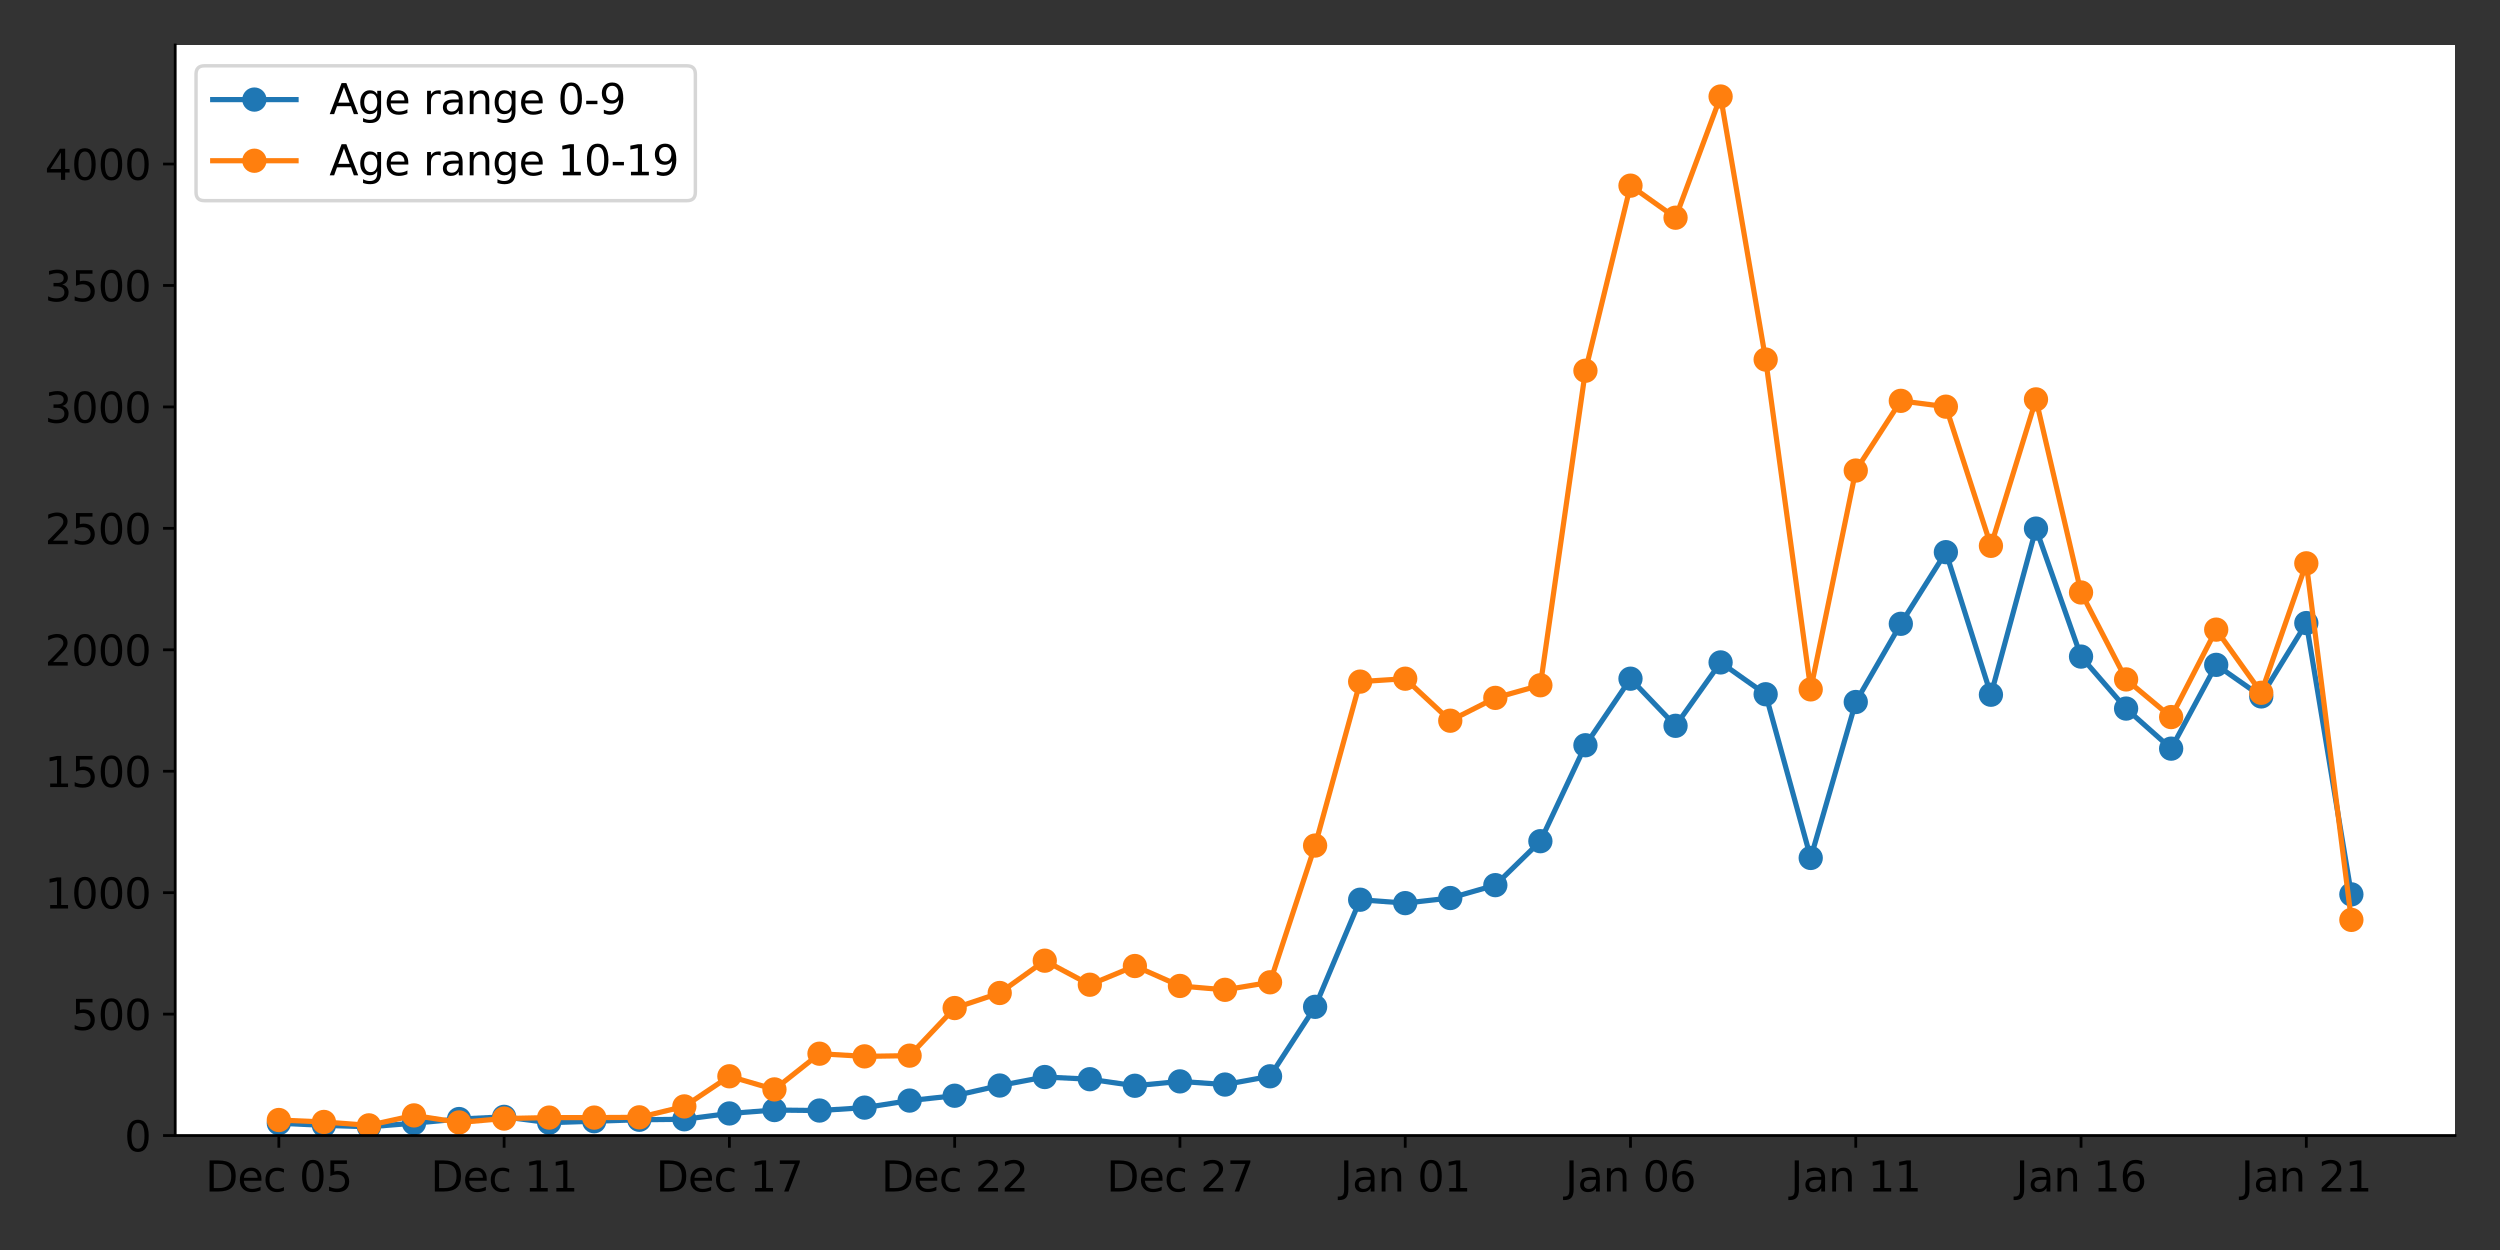<?xml version="1.0" encoding="utf-8" standalone="no"?>
<!DOCTYPE svg PUBLIC "-//W3C//DTD SVG 1.1//EN"
  "http://www.w3.org/Graphics/SVG/1.1/DTD/svg11.dtd">
<svg xmlns:xlink="http://www.w3.org/1999/xlink" width="720pt" height="360pt" viewBox="0 0 720 360" xmlns="http://www.w3.org/2000/svg" version="1.1">
 <rect x="0" y="0" width="720" height="360" fill="#333333" stroke="none"/>
 <defs>
  <style type="text/css">*{stroke-linejoin: round; stroke-linecap: butt}</style>
 </defs>
 <g id="figure_1">
  <g id="patch_1">
   <path d="M 0 360 
L 720 360 
L 720 0 
L 0 0 
L 0 360 
z
" style="fill: none"/>
  </g>
  <g id="axes_1">
   <g id="patch_2">
    <path d="M 50.46 327.04 
L 707.04 327.04 
L 707.04 12.96 
L 50.46 12.96 
z
" style="fill: #ffffff"/>
   </g>
   <g id="matplotlib.axis_1">
    <g id="xtick_1">
     <g id="line2d_1">
      <defs>
       <path id="m145c8e7ed9" d="M 0 0 
L 0 3.5 
" style="stroke: #000000; stroke-width: 0.8"/>
      </defs>
      <g>
       <use xlink:href="#m145c8e7ed9" x="80.305" y="327.04" style="stroke: #000000; stroke-width: 0.8"/>
      </g>
     </g>
     <g id="text_1">
      <!-- Dec 05 -->
      <g transform="translate(59.152 343.158)scale(0.12 -0.12)">
       <defs>
        <path id="DejaVuSans-44" d="M 1259 4147 
L 1259 519 
L 2022 519 
Q 2988 519 3436 956 
Q 3884 1394 3884 2338 
Q 3884 3275 3436 3711 
Q 2988 4147 2022 4147 
L 1259 4147 
z
M 628 4666 
L 1925 4666 
Q 3281 4666 3915 4102 
Q 4550 3538 4550 2338 
Q 4550 1131 3912 565 
Q 3275 0 1925 0 
L 628 0 
L 628 4666 
z
" transform="scale(0.016)"/>
        <path id="DejaVuSans-65" d="M 3597 1894 
L 3597 1613 
L 953 1613 
Q 991 1019 1311 708 
Q 1631 397 2203 397 
Q 2534 397 2845 478 
Q 3156 559 3463 722 
L 3463 178 
Q 3153 47 2828 -22 
Q 2503 -91 2169 -91 
Q 1331 -91 842 396 
Q 353 884 353 1716 
Q 353 2575 817 3079 
Q 1281 3584 2069 3584 
Q 2775 3584 3186 3129 
Q 3597 2675 3597 1894 
z
M 3022 2063 
Q 3016 2534 2758 2815 
Q 2500 3097 2075 3097 
Q 1594 3097 1305 2825 
Q 1016 2553 972 2059 
L 3022 2063 
z
" transform="scale(0.016)"/>
        <path id="DejaVuSans-63" d="M 3122 3366 
L 3122 2828 
Q 2878 2963 2633 3030 
Q 2388 3097 2138 3097 
Q 1578 3097 1268 2742 
Q 959 2388 959 1747 
Q 959 1106 1268 751 
Q 1578 397 2138 397 
Q 2388 397 2633 464 
Q 2878 531 3122 666 
L 3122 134 
Q 2881 22 2623 -34 
Q 2366 -91 2075 -91 
Q 1284 -91 818 406 
Q 353 903 353 1747 
Q 353 2603 823 3093 
Q 1294 3584 2113 3584 
Q 2378 3584 2631 3529 
Q 2884 3475 3122 3366 
z
" transform="scale(0.016)"/>
        <path id="DejaVuSans-20" transform="scale(0.016)"/>
        <path id="DejaVuSans-30" d="M 2034 4250 
Q 1547 4250 1301 3770 
Q 1056 3291 1056 2328 
Q 1056 1369 1301 889 
Q 1547 409 2034 409 
Q 2525 409 2770 889 
Q 3016 1369 3016 2328 
Q 3016 3291 2770 3770 
Q 2525 4250 2034 4250 
z
M 2034 4750 
Q 2819 4750 3233 4129 
Q 3647 3509 3647 2328 
Q 3647 1150 3233 529 
Q 2819 -91 2034 -91 
Q 1250 -91 836 529 
Q 422 1150 422 2328 
Q 422 3509 836 4129 
Q 1250 4750 2034 4750 
z
" transform="scale(0.016)"/>
        <path id="DejaVuSans-35" d="M 691 4666 
L 3169 4666 
L 3169 4134 
L 1269 4134 
L 1269 2991 
Q 1406 3038 1543 3061 
Q 1681 3084 1819 3084 
Q 2600 3084 3056 2656 
Q 3513 2228 3513 1497 
Q 3513 744 3044 326 
Q 2575 -91 1722 -91 
Q 1428 -91 1123 -41 
Q 819 9 494 109 
L 494 744 
Q 775 591 1075 516 
Q 1375 441 1709 441 
Q 2250 441 2565 725 
Q 2881 1009 2881 1497 
Q 2881 1984 2565 2268 
Q 2250 2553 1709 2553 
Q 1456 2553 1204 2497 
Q 953 2441 691 2322 
L 691 4666 
z
" transform="scale(0.016)"/>
       </defs>
       <use xlink:href="#DejaVuSans-44"/>
       <use xlink:href="#DejaVuSans-65" x="77.002"/>
       <use xlink:href="#DejaVuSans-63" x="138.525"/>
       <use xlink:href="#DejaVuSans-20" x="193.506"/>
       <use xlink:href="#DejaVuSans-30" x="225.293"/>
       <use xlink:href="#DejaVuSans-35" x="288.916"/>
      </g>
     </g>
    </g>
    <g id="xtick_2">
     <g id="line2d_2">
      <g>
       <use xlink:href="#m145c8e7ed9" x="145.184" y="327.04" style="stroke: #000000; stroke-width: 0.8"/>
      </g>
     </g>
     <g id="text_2">
      <!-- Dec 11 -->
      <g transform="translate(124.031 343.158)scale(0.12 -0.12)">
       <defs>
        <path id="DejaVuSans-31" d="M 794 531 
L 1825 531 
L 1825 4091 
L 703 3866 
L 703 4441 
L 1819 4666 
L 2450 4666 
L 2450 531 
L 3481 531 
L 3481 0 
L 794 0 
L 794 531 
z
" transform="scale(0.016)"/>
       </defs>
       <use xlink:href="#DejaVuSans-44"/>
       <use xlink:href="#DejaVuSans-65" x="77.002"/>
       <use xlink:href="#DejaVuSans-63" x="138.525"/>
       <use xlink:href="#DejaVuSans-20" x="193.506"/>
       <use xlink:href="#DejaVuSans-31" x="225.293"/>
       <use xlink:href="#DejaVuSans-31" x="288.916"/>
      </g>
     </g>
    </g>
    <g id="xtick_3">
     <g id="line2d_3">
      <g>
       <use xlink:href="#m145c8e7ed9" x="210.063" y="327.04" style="stroke: #000000; stroke-width: 0.8"/>
      </g>
     </g>
     <g id="text_3">
      <!-- Dec 17 -->
      <g transform="translate(188.911 343.158)scale(0.12 -0.12)">
       <defs>
        <path id="DejaVuSans-37" d="M 525 4666 
L 3525 4666 
L 3525 4397 
L 1831 0 
L 1172 0 
L 2766 4134 
L 525 4134 
L 525 4666 
z
" transform="scale(0.016)"/>
       </defs>
       <use xlink:href="#DejaVuSans-44"/>
       <use xlink:href="#DejaVuSans-65" x="77.002"/>
       <use xlink:href="#DejaVuSans-63" x="138.525"/>
       <use xlink:href="#DejaVuSans-20" x="193.506"/>
       <use xlink:href="#DejaVuSans-31" x="225.293"/>
       <use xlink:href="#DejaVuSans-37" x="288.916"/>
      </g>
     </g>
    </g>
    <g id="xtick_4">
     <g id="line2d_4">
      <g>
       <use xlink:href="#m145c8e7ed9" x="274.943" y="327.04" style="stroke: #000000; stroke-width: 0.8"/>
      </g>
     </g>
     <g id="text_4">
      <!-- Dec 22 -->
      <g transform="translate(253.79 343.158)scale(0.12 -0.12)">
       <defs>
        <path id="DejaVuSans-32" d="M 1228 531 
L 3431 531 
L 3431 0 
L 469 0 
L 469 531 
Q 828 903 1448 1529 
Q 2069 2156 2228 2338 
Q 2531 2678 2651 2914 
Q 2772 3150 2772 3378 
Q 2772 3750 2511 3984 
Q 2250 4219 1831 4219 
Q 1534 4219 1204 4116 
Q 875 4013 500 3803 
L 500 4441 
Q 881 4594 1212 4672 
Q 1544 4750 1819 4750 
Q 2544 4750 2975 4387 
Q 3406 4025 3406 3419 
Q 3406 3131 3298 2873 
Q 3191 2616 2906 2266 
Q 2828 2175 2409 1742 
Q 1991 1309 1228 531 
z
" transform="scale(0.016)"/>
       </defs>
       <use xlink:href="#DejaVuSans-44"/>
       <use xlink:href="#DejaVuSans-65" x="77.002"/>
       <use xlink:href="#DejaVuSans-63" x="138.525"/>
       <use xlink:href="#DejaVuSans-20" x="193.506"/>
       <use xlink:href="#DejaVuSans-32" x="225.293"/>
       <use xlink:href="#DejaVuSans-32" x="288.916"/>
      </g>
     </g>
    </g>
    <g id="xtick_5">
     <g id="line2d_5">
      <g>
       <use xlink:href="#m145c8e7ed9" x="339.822" y="327.04" style="stroke: #000000; stroke-width: 0.8"/>
      </g>
     </g>
     <g id="text_5">
      <!-- Dec 27 -->
      <g transform="translate(318.67 343.158)scale(0.12 -0.12)">
       <use xlink:href="#DejaVuSans-44"/>
       <use xlink:href="#DejaVuSans-65" x="77.002"/>
       <use xlink:href="#DejaVuSans-63" x="138.525"/>
       <use xlink:href="#DejaVuSans-20" x="193.506"/>
       <use xlink:href="#DejaVuSans-32" x="225.293"/>
       <use xlink:href="#DejaVuSans-37" x="288.916"/>
      </g>
     </g>
    </g>
    <g id="xtick_6">
     <g id="line2d_6">
      <g>
       <use xlink:href="#m145c8e7ed9" x="404.702" y="327.04" style="stroke: #000000; stroke-width: 0.8"/>
      </g>
     </g>
     <g id="text_6">
      <!-- Jan 01 -->
      <g transform="translate(385.911 343.158)scale(0.12 -0.12)">
       <defs>
        <path id="DejaVuSans-4a" d="M 628 4666 
L 1259 4666 
L 1259 325 
Q 1259 -519 939 -900 
Q 619 -1281 -91 -1281 
L -331 -1281 
L -331 -750 
L -134 -750 
Q 284 -750 456 -515 
Q 628 -281 628 325 
L 628 4666 
z
" transform="scale(0.016)"/>
        <path id="DejaVuSans-61" d="M 2194 1759 
Q 1497 1759 1228 1600 
Q 959 1441 959 1056 
Q 959 750 1161 570 
Q 1363 391 1709 391 
Q 2188 391 2477 730 
Q 2766 1069 2766 1631 
L 2766 1759 
L 2194 1759 
z
M 3341 1997 
L 3341 0 
L 2766 0 
L 2766 531 
Q 2569 213 2275 61 
Q 1981 -91 1556 -91 
Q 1019 -91 701 211 
Q 384 513 384 1019 
Q 384 1609 779 1909 
Q 1175 2209 1959 2209 
L 2766 2209 
L 2766 2266 
Q 2766 2663 2505 2880 
Q 2244 3097 1772 3097 
Q 1472 3097 1187 3025 
Q 903 2953 641 2809 
L 641 3341 
Q 956 3463 1253 3523 
Q 1550 3584 1831 3584 
Q 2591 3584 2966 3190 
Q 3341 2797 3341 1997 
z
" transform="scale(0.016)"/>
        <path id="DejaVuSans-6e" d="M 3513 2113 
L 3513 0 
L 2938 0 
L 2938 2094 
Q 2938 2591 2744 2837 
Q 2550 3084 2163 3084 
Q 1697 3084 1428 2787 
Q 1159 2491 1159 1978 
L 1159 0 
L 581 0 
L 581 3500 
L 1159 3500 
L 1159 2956 
Q 1366 3272 1645 3428 
Q 1925 3584 2291 3584 
Q 2894 3584 3203 3211 
Q 3513 2838 3513 2113 
z
" transform="scale(0.016)"/>
       </defs>
       <use xlink:href="#DejaVuSans-4a"/>
       <use xlink:href="#DejaVuSans-61" x="29.492"/>
       <use xlink:href="#DejaVuSans-6e" x="90.771"/>
       <use xlink:href="#DejaVuSans-20" x="154.15"/>
       <use xlink:href="#DejaVuSans-30" x="185.938"/>
       <use xlink:href="#DejaVuSans-31" x="249.561"/>
      </g>
     </g>
    </g>
    <g id="xtick_7">
     <g id="line2d_7">
      <g>
       <use xlink:href="#m145c8e7ed9" x="469.581" y="327.04" style="stroke: #000000; stroke-width: 0.8"/>
      </g>
     </g>
     <g id="text_7">
      <!-- Jan 06 -->
      <g transform="translate(450.79 343.158)scale(0.12 -0.12)">
       <defs>
        <path id="DejaVuSans-36" d="M 2113 2584 
Q 1688 2584 1439 2293 
Q 1191 2003 1191 1497 
Q 1191 994 1439 701 
Q 1688 409 2113 409 
Q 2538 409 2786 701 
Q 3034 994 3034 1497 
Q 3034 2003 2786 2293 
Q 2538 2584 2113 2584 
z
M 3366 4563 
L 3366 3988 
Q 3128 4100 2886 4159 
Q 2644 4219 2406 4219 
Q 1781 4219 1451 3797 
Q 1122 3375 1075 2522 
Q 1259 2794 1537 2939 
Q 1816 3084 2150 3084 
Q 2853 3084 3261 2657 
Q 3669 2231 3669 1497 
Q 3669 778 3244 343 
Q 2819 -91 2113 -91 
Q 1303 -91 875 529 
Q 447 1150 447 2328 
Q 447 3434 972 4092 
Q 1497 4750 2381 4750 
Q 2619 4750 2861 4703 
Q 3103 4656 3366 4563 
z
" transform="scale(0.016)"/>
       </defs>
       <use xlink:href="#DejaVuSans-4a"/>
       <use xlink:href="#DejaVuSans-61" x="29.492"/>
       <use xlink:href="#DejaVuSans-6e" x="90.771"/>
       <use xlink:href="#DejaVuSans-20" x="154.15"/>
       <use xlink:href="#DejaVuSans-30" x="185.938"/>
       <use xlink:href="#DejaVuSans-36" x="249.561"/>
      </g>
     </g>
    </g>
    <g id="xtick_8">
     <g id="line2d_8">
      <g>
       <use xlink:href="#m145c8e7ed9" x="534.461" y="327.04" style="stroke: #000000; stroke-width: 0.8"/>
      </g>
     </g>
     <g id="text_8">
      <!-- Jan 11 -->
      <g transform="translate(515.669 343.158)scale(0.12 -0.12)">
       <use xlink:href="#DejaVuSans-4a"/>
       <use xlink:href="#DejaVuSans-61" x="29.492"/>
       <use xlink:href="#DejaVuSans-6e" x="90.771"/>
       <use xlink:href="#DejaVuSans-20" x="154.15"/>
       <use xlink:href="#DejaVuSans-31" x="185.938"/>
       <use xlink:href="#DejaVuSans-31" x="249.561"/>
      </g>
     </g>
    </g>
    <g id="xtick_9">
     <g id="line2d_9">
      <g>
       <use xlink:href="#m145c8e7ed9" x="599.34" y="327.04" style="stroke: #000000; stroke-width: 0.8"/>
      </g>
     </g>
     <g id="text_9">
      <!-- Jan 16 -->
      <g transform="translate(580.549 343.158)scale(0.12 -0.12)">
       <use xlink:href="#DejaVuSans-4a"/>
       <use xlink:href="#DejaVuSans-61" x="29.492"/>
       <use xlink:href="#DejaVuSans-6e" x="90.771"/>
       <use xlink:href="#DejaVuSans-20" x="154.15"/>
       <use xlink:href="#DejaVuSans-31" x="185.938"/>
       <use xlink:href="#DejaVuSans-36" x="249.561"/>
      </g>
     </g>
    </g>
    <g id="xtick_10">
     <g id="line2d_10">
      <g>
       <use xlink:href="#m145c8e7ed9" x="664.22" y="327.04" style="stroke: #000000; stroke-width: 0.8"/>
      </g>
     </g>
     <g id="text_10">
      <!-- Jan 21 -->
      <g transform="translate(645.428 343.158)scale(0.12 -0.12)">
       <use xlink:href="#DejaVuSans-4a"/>
       <use xlink:href="#DejaVuSans-61" x="29.492"/>
       <use xlink:href="#DejaVuSans-6e" x="90.771"/>
       <use xlink:href="#DejaVuSans-20" x="154.15"/>
       <use xlink:href="#DejaVuSans-32" x="185.938"/>
       <use xlink:href="#DejaVuSans-31" x="249.561"/>
      </g>
     </g>
    </g>
   </g>
   <g id="matplotlib.axis_2">
    <g id="ytick_1">
     <g id="line2d_11">
      <defs>
       <path id="m4dd2ad4916" d="M 0 0 
L -3.5 0 
" style="stroke: #000000; stroke-width: 0.8"/>
      </defs>
      <g>
       <use xlink:href="#m4dd2ad4916" x="50.46" y="327.04" style="stroke: #000000; stroke-width: 0.8"/>
      </g>
     </g>
     <g id="text_11">
      <!-- 0 -->
      <g transform="translate(35.825 331.599)scale(0.12 -0.12)">
       <use xlink:href="#DejaVuSans-30"/>
      </g>
     </g>
    </g>
    <g id="ytick_2">
     <g id="line2d_12">
      <g>
       <use xlink:href="#m4dd2ad4916" x="50.46" y="292.065" style="stroke: #000000; stroke-width: 0.8"/>
      </g>
     </g>
     <g id="text_12">
      <!-- 500 -->
      <g transform="translate(20.555 296.624)scale(0.12 -0.12)">
       <use xlink:href="#DejaVuSans-35"/>
       <use xlink:href="#DejaVuSans-30" x="63.623"/>
       <use xlink:href="#DejaVuSans-30" x="127.246"/>
      </g>
     </g>
    </g>
    <g id="ytick_3">
     <g id="line2d_13">
      <g>
       <use xlink:href="#m4dd2ad4916" x="50.46" y="257.091" style="stroke: #000000; stroke-width: 0.8"/>
      </g>
     </g>
     <g id="text_13">
      <!-- 1000 -->
      <g transform="translate(12.92 261.65)scale(0.12 -0.12)">
       <use xlink:href="#DejaVuSans-31"/>
       <use xlink:href="#DejaVuSans-30" x="63.623"/>
       <use xlink:href="#DejaVuSans-30" x="127.246"/>
       <use xlink:href="#DejaVuSans-30" x="190.869"/>
      </g>
     </g>
    </g>
    <g id="ytick_4">
     <g id="line2d_14">
      <g>
       <use xlink:href="#m4dd2ad4916" x="50.46" y="222.116" style="stroke: #000000; stroke-width: 0.8"/>
      </g>
     </g>
     <g id="text_14">
      <!-- 1500 -->
      <g transform="translate(12.92 226.675)scale(0.12 -0.12)">
       <use xlink:href="#DejaVuSans-31"/>
       <use xlink:href="#DejaVuSans-35" x="63.623"/>
       <use xlink:href="#DejaVuSans-30" x="127.246"/>
       <use xlink:href="#DejaVuSans-30" x="190.869"/>
      </g>
     </g>
    </g>
    <g id="ytick_5">
     <g id="line2d_15">
      <g>
       <use xlink:href="#m4dd2ad4916" x="50.46" y="187.141" style="stroke: #000000; stroke-width: 0.8"/>
      </g>
     </g>
     <g id="text_15">
      <!-- 2000 -->
      <g transform="translate(12.92 191.7)scale(0.12 -0.12)">
       <use xlink:href="#DejaVuSans-32"/>
       <use xlink:href="#DejaVuSans-30" x="63.623"/>
       <use xlink:href="#DejaVuSans-30" x="127.246"/>
       <use xlink:href="#DejaVuSans-30" x="190.869"/>
      </g>
     </g>
    </g>
    <g id="ytick_6">
     <g id="line2d_16">
      <g>
       <use xlink:href="#m4dd2ad4916" x="50.46" y="152.166" style="stroke: #000000; stroke-width: 0.8"/>
      </g>
     </g>
     <g id="text_16">
      <!-- 2500 -->
      <g transform="translate(12.92 156.725)scale(0.12 -0.12)">
       <use xlink:href="#DejaVuSans-32"/>
       <use xlink:href="#DejaVuSans-35" x="63.623"/>
       <use xlink:href="#DejaVuSans-30" x="127.246"/>
       <use xlink:href="#DejaVuSans-30" x="190.869"/>
      </g>
     </g>
    </g>
    <g id="ytick_7">
     <g id="line2d_17">
      <g>
       <use xlink:href="#m4dd2ad4916" x="50.46" y="117.192" style="stroke: #000000; stroke-width: 0.8"/>
      </g>
     </g>
     <g id="text_17">
      <!-- 3000 -->
      <g transform="translate(12.92 121.751)scale(0.12 -0.12)">
       <defs>
        <path id="DejaVuSans-33" d="M 2597 2516 
Q 3050 2419 3304 2112 
Q 3559 1806 3559 1356 
Q 3559 666 3084 287 
Q 2609 -91 1734 -91 
Q 1441 -91 1130 -33 
Q 819 25 488 141 
L 488 750 
Q 750 597 1062 519 
Q 1375 441 1716 441 
Q 2309 441 2620 675 
Q 2931 909 2931 1356 
Q 2931 1769 2642 2001 
Q 2353 2234 1838 2234 
L 1294 2234 
L 1294 2753 
L 1863 2753 
Q 2328 2753 2575 2939 
Q 2822 3125 2822 3475 
Q 2822 3834 2567 4026 
Q 2313 4219 1838 4219 
Q 1578 4219 1281 4162 
Q 984 4106 628 3988 
L 628 4550 
Q 988 4650 1302 4700 
Q 1616 4750 1894 4750 
Q 2613 4750 3031 4423 
Q 3450 4097 3450 3541 
Q 3450 3153 3228 2886 
Q 3006 2619 2597 2516 
z
" transform="scale(0.016)"/>
       </defs>
       <use xlink:href="#DejaVuSans-33"/>
       <use xlink:href="#DejaVuSans-30" x="63.623"/>
       <use xlink:href="#DejaVuSans-30" x="127.246"/>
       <use xlink:href="#DejaVuSans-30" x="190.869"/>
      </g>
     </g>
    </g>
    <g id="ytick_8">
     <g id="line2d_18">
      <g>
       <use xlink:href="#m4dd2ad4916" x="50.46" y="82.217" style="stroke: #000000; stroke-width: 0.8"/>
      </g>
     </g>
     <g id="text_18">
      <!-- 3500 -->
      <g transform="translate(12.92 86.776)scale(0.12 -0.12)">
       <use xlink:href="#DejaVuSans-33"/>
       <use xlink:href="#DejaVuSans-35" x="63.623"/>
       <use xlink:href="#DejaVuSans-30" x="127.246"/>
       <use xlink:href="#DejaVuSans-30" x="190.869"/>
      </g>
     </g>
    </g>
    <g id="ytick_9">
     <g id="line2d_19">
      <g>
       <use xlink:href="#m4dd2ad4916" x="50.46" y="47.242" style="stroke: #000000; stroke-width: 0.8"/>
      </g>
     </g>
     <g id="text_19">
      <!-- 4000 -->
      <g transform="translate(12.92 51.801)scale(0.12 -0.12)">
       <defs>
        <path id="DejaVuSans-34" d="M 2419 4116 
L 825 1625 
L 2419 1625 
L 2419 4116 
z
M 2253 4666 
L 3047 4666 
L 3047 1625 
L 3713 1625 
L 3713 1100 
L 3047 1100 
L 3047 0 
L 2419 0 
L 2419 1100 
L 313 1100 
L 313 1709 
L 2253 4666 
z
" transform="scale(0.016)"/>
       </defs>
       <use xlink:href="#DejaVuSans-34"/>
       <use xlink:href="#DejaVuSans-30" x="63.623"/>
       <use xlink:href="#DejaVuSans-30" x="127.246"/>
       <use xlink:href="#DejaVuSans-30" x="190.869"/>
      </g>
     </g>
    </g>
   </g>
   <g id="line2d_20">
    <path d="M 80.305 323.473 
L 93.28 324.102 
L 106.256 324.522 
L 119.232 323.473 
L 132.208 322.283 
L 145.184 321.654 
L 158.16 323.333 
L 171.136 322.913 
L 184.112 322.493 
L 197.088 322.353 
L 210.063 320.675 
L 223.039 319.695 
L 236.015 319.835 
L 248.991 318.996 
L 261.967 316.967 
L 274.943 315.568 
L 287.919 312.63 
L 300.895 310.182 
L 313.871 310.812 
L 326.846 312.7 
L 339.822 311.441 
L 352.798 312.351 
L 365.774 309.972 
L 378.75 289.967 
L 391.726 259.119 
L 404.702 260.098 
L 417.678 258.629 
L 430.654 254.922 
L 443.629 242.261 
L 456.605 214.631 
L 469.581 195.465 
L 482.557 209.035 
L 495.533 190.778 
L 508.509 199.942 
L 521.485 247.088 
L 534.461 202.18 
L 547.437 179.657 
L 560.412 159.021 
L 573.388 200.082 
L 586.364 152.236 
L 599.34 189.1 
L 612.316 204.069 
L 625.292 215.611 
L 638.268 191.478 
L 651.244 200.571 
L 664.22 179.447 
L 677.195 257.58 
" clip-path="url(#p69727d29b6)" style="fill: none; stroke: #1f77b4; stroke-width: 1.5; stroke-linecap: square"/>
    <defs>
     <path id="m0d24cce14e" d="M 0 3 
C 0.796 3 1.559 2.684 2.121 2.121 
C 2.684 1.559 3 0.796 3 0 
C 3 -0.796 2.684 -1.559 2.121 -2.121 
C 1.559 -2.684 0.796 -3 0 -3 
C -0.796 -3 -1.559 -2.684 -2.121 -2.121 
C -2.684 -1.559 -3 -0.796 -3 0 
C -3 0.796 -2.684 1.559 -2.121 2.121 
C -1.559 2.684 -0.796 3 0 3 
z
" style="stroke: #1f77b4"/>
    </defs>
    <g clip-path="url(#p69727d29b6)">
     <use xlink:href="#m0d24cce14e" x="80.305" y="323.473" style="fill: #1f77b4; stroke: #1f77b4"/>
     <use xlink:href="#m0d24cce14e" x="93.28" y="324.102" style="fill: #1f77b4; stroke: #1f77b4"/>
     <use xlink:href="#m0d24cce14e" x="106.256" y="324.522" style="fill: #1f77b4; stroke: #1f77b4"/>
     <use xlink:href="#m0d24cce14e" x="119.232" y="323.473" style="fill: #1f77b4; stroke: #1f77b4"/>
     <use xlink:href="#m0d24cce14e" x="132.208" y="322.283" style="fill: #1f77b4; stroke: #1f77b4"/>
     <use xlink:href="#m0d24cce14e" x="145.184" y="321.654" style="fill: #1f77b4; stroke: #1f77b4"/>
     <use xlink:href="#m0d24cce14e" x="158.16" y="323.333" style="fill: #1f77b4; stroke: #1f77b4"/>
     <use xlink:href="#m0d24cce14e" x="171.136" y="322.913" style="fill: #1f77b4; stroke: #1f77b4"/>
     <use xlink:href="#m0d24cce14e" x="184.112" y="322.493" style="fill: #1f77b4; stroke: #1f77b4"/>
     <use xlink:href="#m0d24cce14e" x="197.088" y="322.353" style="fill: #1f77b4; stroke: #1f77b4"/>
     <use xlink:href="#m0d24cce14e" x="210.063" y="320.675" style="fill: #1f77b4; stroke: #1f77b4"/>
     <use xlink:href="#m0d24cce14e" x="223.039" y="319.695" style="fill: #1f77b4; stroke: #1f77b4"/>
     <use xlink:href="#m0d24cce14e" x="236.015" y="319.835" style="fill: #1f77b4; stroke: #1f77b4"/>
     <use xlink:href="#m0d24cce14e" x="248.991" y="318.996" style="fill: #1f77b4; stroke: #1f77b4"/>
     <use xlink:href="#m0d24cce14e" x="261.967" y="316.967" style="fill: #1f77b4; stroke: #1f77b4"/>
     <use xlink:href="#m0d24cce14e" x="274.943" y="315.568" style="fill: #1f77b4; stroke: #1f77b4"/>
     <use xlink:href="#m0d24cce14e" x="287.919" y="312.63" style="fill: #1f77b4; stroke: #1f77b4"/>
     <use xlink:href="#m0d24cce14e" x="300.895" y="310.182" style="fill: #1f77b4; stroke: #1f77b4"/>
     <use xlink:href="#m0d24cce14e" x="313.871" y="310.812" style="fill: #1f77b4; stroke: #1f77b4"/>
     <use xlink:href="#m0d24cce14e" x="326.846" y="312.7" style="fill: #1f77b4; stroke: #1f77b4"/>
     <use xlink:href="#m0d24cce14e" x="339.822" y="311.441" style="fill: #1f77b4; stroke: #1f77b4"/>
     <use xlink:href="#m0d24cce14e" x="352.798" y="312.351" style="fill: #1f77b4; stroke: #1f77b4"/>
     <use xlink:href="#m0d24cce14e" x="365.774" y="309.972" style="fill: #1f77b4; stroke: #1f77b4"/>
     <use xlink:href="#m0d24cce14e" x="378.75" y="289.967" style="fill: #1f77b4; stroke: #1f77b4"/>
     <use xlink:href="#m0d24cce14e" x="391.726" y="259.119" style="fill: #1f77b4; stroke: #1f77b4"/>
     <use xlink:href="#m0d24cce14e" x="404.702" y="260.098" style="fill: #1f77b4; stroke: #1f77b4"/>
     <use xlink:href="#m0d24cce14e" x="417.678" y="258.629" style="fill: #1f77b4; stroke: #1f77b4"/>
     <use xlink:href="#m0d24cce14e" x="430.654" y="254.922" style="fill: #1f77b4; stroke: #1f77b4"/>
     <use xlink:href="#m0d24cce14e" x="443.629" y="242.261" style="fill: #1f77b4; stroke: #1f77b4"/>
     <use xlink:href="#m0d24cce14e" x="456.605" y="214.631" style="fill: #1f77b4; stroke: #1f77b4"/>
     <use xlink:href="#m0d24cce14e" x="469.581" y="195.465" style="fill: #1f77b4; stroke: #1f77b4"/>
     <use xlink:href="#m0d24cce14e" x="482.557" y="209.035" style="fill: #1f77b4; stroke: #1f77b4"/>
     <use xlink:href="#m0d24cce14e" x="495.533" y="190.778" style="fill: #1f77b4; stroke: #1f77b4"/>
     <use xlink:href="#m0d24cce14e" x="508.509" y="199.942" style="fill: #1f77b4; stroke: #1f77b4"/>
     <use xlink:href="#m0d24cce14e" x="521.485" y="247.088" style="fill: #1f77b4; stroke: #1f77b4"/>
     <use xlink:href="#m0d24cce14e" x="534.461" y="202.18" style="fill: #1f77b4; stroke: #1f77b4"/>
     <use xlink:href="#m0d24cce14e" x="547.437" y="179.657" style="fill: #1f77b4; stroke: #1f77b4"/>
     <use xlink:href="#m0d24cce14e" x="560.412" y="159.021" style="fill: #1f77b4; stroke: #1f77b4"/>
     <use xlink:href="#m0d24cce14e" x="573.388" y="200.082" style="fill: #1f77b4; stroke: #1f77b4"/>
     <use xlink:href="#m0d24cce14e" x="586.364" y="152.236" style="fill: #1f77b4; stroke: #1f77b4"/>
     <use xlink:href="#m0d24cce14e" x="599.34" y="189.1" style="fill: #1f77b4; stroke: #1f77b4"/>
     <use xlink:href="#m0d24cce14e" x="612.316" y="204.069" style="fill: #1f77b4; stroke: #1f77b4"/>
     <use xlink:href="#m0d24cce14e" x="625.292" y="215.611" style="fill: #1f77b4; stroke: #1f77b4"/>
     <use xlink:href="#m0d24cce14e" x="638.268" y="191.478" style="fill: #1f77b4; stroke: #1f77b4"/>
     <use xlink:href="#m0d24cce14e" x="651.244" y="200.571" style="fill: #1f77b4; stroke: #1f77b4"/>
     <use xlink:href="#m0d24cce14e" x="664.22" y="179.447" style="fill: #1f77b4; stroke: #1f77b4"/>
     <use xlink:href="#m0d24cce14e" x="677.195" y="257.58" style="fill: #1f77b4; stroke: #1f77b4"/>
    </g>
   </g>
   <g id="line2d_21">
    <path d="M 80.305 322.563 
L 93.28 323.123 
L 106.256 324.102 
L 119.232 321.234 
L 132.208 323.263 
L 145.184 322.144 
L 158.16 321.864 
L 171.136 321.864 
L 184.112 321.794 
L 197.088 318.646 
L 210.063 309.972 
L 223.039 313.75 
L 236.015 303.467 
L 248.991 304.236 
L 261.967 304.027 
L 274.943 290.317 
L 287.919 285.98 
L 300.895 276.676 
L 313.871 283.601 
L 326.846 278.215 
L 339.822 283.951 
L 352.798 285.07 
L 365.774 282.902 
L 378.75 243.52 
L 391.726 196.304 
L 404.702 195.465 
L 417.678 207.566 
L 430.654 200.991 
L 443.629 197.354 
L 456.605 106.769 
L 469.581 53.468 
L 482.557 62.701 
L 495.533 27.796 
L 508.509 103.552 
L 521.485 198.543 
L 534.461 135.518 
L 547.437 115.443 
L 560.412 117.122 
L 573.388 157.203 
L 586.364 115.023 
L 599.34 170.633 
L 612.316 195.675 
L 625.292 206.517 
L 638.268 181.335 
L 651.244 199.522 
L 664.22 162.239 
L 677.195 264.925 
" clip-path="url(#p69727d29b6)" style="fill: none; stroke: #ff7f0e; stroke-width: 1.5; stroke-linecap: square"/>
    <defs>
     <path id="mf82432c5a9" d="M 0 3 
C 0.796 3 1.559 2.684 2.121 2.121 
C 2.684 1.559 3 0.796 3 0 
C 3 -0.796 2.684 -1.559 2.121 -2.121 
C 1.559 -2.684 0.796 -3 0 -3 
C -0.796 -3 -1.559 -2.684 -2.121 -2.121 
C -2.684 -1.559 -3 -0.796 -3 0 
C -3 0.796 -2.684 1.559 -2.121 2.121 
C -1.559 2.684 -0.796 3 0 3 
z
" style="stroke: #ff7f0e"/>
    </defs>
    <g clip-path="url(#p69727d29b6)">
     <use xlink:href="#mf82432c5a9" x="80.305" y="322.563" style="fill: #ff7f0e; stroke: #ff7f0e"/>
     <use xlink:href="#mf82432c5a9" x="93.28" y="323.123" style="fill: #ff7f0e; stroke: #ff7f0e"/>
     <use xlink:href="#mf82432c5a9" x="106.256" y="324.102" style="fill: #ff7f0e; stroke: #ff7f0e"/>
     <use xlink:href="#mf82432c5a9" x="119.232" y="321.234" style="fill: #ff7f0e; stroke: #ff7f0e"/>
     <use xlink:href="#mf82432c5a9" x="132.208" y="323.263" style="fill: #ff7f0e; stroke: #ff7f0e"/>
     <use xlink:href="#mf82432c5a9" x="145.184" y="322.144" style="fill: #ff7f0e; stroke: #ff7f0e"/>
     <use xlink:href="#mf82432c5a9" x="158.16" y="321.864" style="fill: #ff7f0e; stroke: #ff7f0e"/>
     <use xlink:href="#mf82432c5a9" x="171.136" y="321.864" style="fill: #ff7f0e; stroke: #ff7f0e"/>
     <use xlink:href="#mf82432c5a9" x="184.112" y="321.794" style="fill: #ff7f0e; stroke: #ff7f0e"/>
     <use xlink:href="#mf82432c5a9" x="197.088" y="318.646" style="fill: #ff7f0e; stroke: #ff7f0e"/>
     <use xlink:href="#mf82432c5a9" x="210.063" y="309.972" style="fill: #ff7f0e; stroke: #ff7f0e"/>
     <use xlink:href="#mf82432c5a9" x="223.039" y="313.75" style="fill: #ff7f0e; stroke: #ff7f0e"/>
     <use xlink:href="#mf82432c5a9" x="236.015" y="303.467" style="fill: #ff7f0e; stroke: #ff7f0e"/>
     <use xlink:href="#mf82432c5a9" x="248.991" y="304.236" style="fill: #ff7f0e; stroke: #ff7f0e"/>
     <use xlink:href="#mf82432c5a9" x="261.967" y="304.027" style="fill: #ff7f0e; stroke: #ff7f0e"/>
     <use xlink:href="#mf82432c5a9" x="274.943" y="290.317" style="fill: #ff7f0e; stroke: #ff7f0e"/>
     <use xlink:href="#mf82432c5a9" x="287.919" y="285.98" style="fill: #ff7f0e; stroke: #ff7f0e"/>
     <use xlink:href="#mf82432c5a9" x="300.895" y="276.676" style="fill: #ff7f0e; stroke: #ff7f0e"/>
     <use xlink:href="#mf82432c5a9" x="313.871" y="283.601" style="fill: #ff7f0e; stroke: #ff7f0e"/>
     <use xlink:href="#mf82432c5a9" x="326.846" y="278.215" style="fill: #ff7f0e; stroke: #ff7f0e"/>
     <use xlink:href="#mf82432c5a9" x="339.822" y="283.951" style="fill: #ff7f0e; stroke: #ff7f0e"/>
     <use xlink:href="#mf82432c5a9" x="352.798" y="285.07" style="fill: #ff7f0e; stroke: #ff7f0e"/>
     <use xlink:href="#mf82432c5a9" x="365.774" y="282.902" style="fill: #ff7f0e; stroke: #ff7f0e"/>
     <use xlink:href="#mf82432c5a9" x="378.75" y="243.52" style="fill: #ff7f0e; stroke: #ff7f0e"/>
     <use xlink:href="#mf82432c5a9" x="391.726" y="196.304" style="fill: #ff7f0e; stroke: #ff7f0e"/>
     <use xlink:href="#mf82432c5a9" x="404.702" y="195.465" style="fill: #ff7f0e; stroke: #ff7f0e"/>
     <use xlink:href="#mf82432c5a9" x="417.678" y="207.566" style="fill: #ff7f0e; stroke: #ff7f0e"/>
     <use xlink:href="#mf82432c5a9" x="430.654" y="200.991" style="fill: #ff7f0e; stroke: #ff7f0e"/>
     <use xlink:href="#mf82432c5a9" x="443.629" y="197.354" style="fill: #ff7f0e; stroke: #ff7f0e"/>
     <use xlink:href="#mf82432c5a9" x="456.605" y="106.769" style="fill: #ff7f0e; stroke: #ff7f0e"/>
     <use xlink:href="#mf82432c5a9" x="469.581" y="53.468" style="fill: #ff7f0e; stroke: #ff7f0e"/>
     <use xlink:href="#mf82432c5a9" x="482.557" y="62.701" style="fill: #ff7f0e; stroke: #ff7f0e"/>
     <use xlink:href="#mf82432c5a9" x="495.533" y="27.796" style="fill: #ff7f0e; stroke: #ff7f0e"/>
     <use xlink:href="#mf82432c5a9" x="508.509" y="103.552" style="fill: #ff7f0e; stroke: #ff7f0e"/>
     <use xlink:href="#mf82432c5a9" x="521.485" y="198.543" style="fill: #ff7f0e; stroke: #ff7f0e"/>
     <use xlink:href="#mf82432c5a9" x="534.461" y="135.518" style="fill: #ff7f0e; stroke: #ff7f0e"/>
     <use xlink:href="#mf82432c5a9" x="547.437" y="115.443" style="fill: #ff7f0e; stroke: #ff7f0e"/>
     <use xlink:href="#mf82432c5a9" x="560.412" y="117.122" style="fill: #ff7f0e; stroke: #ff7f0e"/>
     <use xlink:href="#mf82432c5a9" x="573.388" y="157.203" style="fill: #ff7f0e; stroke: #ff7f0e"/>
     <use xlink:href="#mf82432c5a9" x="586.364" y="115.023" style="fill: #ff7f0e; stroke: #ff7f0e"/>
     <use xlink:href="#mf82432c5a9" x="599.34" y="170.633" style="fill: #ff7f0e; stroke: #ff7f0e"/>
     <use xlink:href="#mf82432c5a9" x="612.316" y="195.675" style="fill: #ff7f0e; stroke: #ff7f0e"/>
     <use xlink:href="#mf82432c5a9" x="625.292" y="206.517" style="fill: #ff7f0e; stroke: #ff7f0e"/>
     <use xlink:href="#mf82432c5a9" x="638.268" y="181.335" style="fill: #ff7f0e; stroke: #ff7f0e"/>
     <use xlink:href="#mf82432c5a9" x="651.244" y="199.522" style="fill: #ff7f0e; stroke: #ff7f0e"/>
     <use xlink:href="#mf82432c5a9" x="664.22" y="162.239" style="fill: #ff7f0e; stroke: #ff7f0e"/>
     <use xlink:href="#mf82432c5a9" x="677.195" y="264.925" style="fill: #ff7f0e; stroke: #ff7f0e"/>
    </g>
   </g>
   <g id="patch_3">
    <path d="M 50.46 327.04 
L 50.46 12.96 
" style="fill: none; stroke: #000000; stroke-width: 0.8; stroke-linejoin: miter; stroke-linecap: square"/>
   </g>
   <g id="patch_4">
    <path d="M 50.46 327.04 
L 707.04 327.04 
" style="fill: none; stroke: #000000; stroke-width: 0.8; stroke-linejoin: miter; stroke-linecap: square"/>
   </g>
   <g id="legend_1">
    <g id="patch_5">
     <path d="M 58.86 57.788 
L 197.861 57.788 
Q 200.261 57.788 200.261 55.388 
L 200.261 21.36 
Q 200.261 18.96 197.861 18.96 
L 58.86 18.96 
Q 56.46 18.96 56.46 21.36 
L 56.46 55.388 
Q 56.46 57.788 58.86 57.788 
z
" style="fill: #ffffff; opacity: 0.8; stroke: #cccccc; stroke-linejoin: miter"/>
    </g>
    <g id="line2d_22">
     <path d="M 61.26 28.678 
L 73.26 28.678 
L 85.26 28.678 
" style="fill: none; stroke: #1f77b4; stroke-width: 1.5; stroke-linecap: square"/>
     <g>
      <use xlink:href="#m0d24cce14e" x="73.26" y="28.678" style="fill: #1f77b4; stroke: #1f77b4"/>
     </g>
    </g>
    <g id="text_20">
     <!-- Age range 0-9 -->
     <g transform="translate(94.86 32.878)scale(0.12 -0.12)">
      <defs>
       <path id="DejaVuSans-41" d="M 2188 4044 
L 1331 1722 
L 3047 1722 
L 2188 4044 
z
M 1831 4666 
L 2547 4666 
L 4325 0 
L 3669 0 
L 3244 1197 
L 1141 1197 
L 716 0 
L 50 0 
L 1831 4666 
z
" transform="scale(0.016)"/>
       <path id="DejaVuSans-67" d="M 2906 1791 
Q 2906 2416 2648 2759 
Q 2391 3103 1925 3103 
Q 1463 3103 1205 2759 
Q 947 2416 947 1791 
Q 947 1169 1205 825 
Q 1463 481 1925 481 
Q 2391 481 2648 825 
Q 2906 1169 2906 1791 
z
M 3481 434 
Q 3481 -459 3084 -895 
Q 2688 -1331 1869 -1331 
Q 1566 -1331 1297 -1286 
Q 1028 -1241 775 -1147 
L 775 -588 
Q 1028 -725 1275 -790 
Q 1522 -856 1778 -856 
Q 2344 -856 2625 -561 
Q 2906 -266 2906 331 
L 2906 616 
Q 2728 306 2450 153 
Q 2172 0 1784 0 
Q 1141 0 747 490 
Q 353 981 353 1791 
Q 353 2603 747 3093 
Q 1141 3584 1784 3584 
Q 2172 3584 2450 3431 
Q 2728 3278 2906 2969 
L 2906 3500 
L 3481 3500 
L 3481 434 
z
" transform="scale(0.016)"/>
       <path id="DejaVuSans-72" d="M 2631 2963 
Q 2534 3019 2420 3045 
Q 2306 3072 2169 3072 
Q 1681 3072 1420 2755 
Q 1159 2438 1159 1844 
L 1159 0 
L 581 0 
L 581 3500 
L 1159 3500 
L 1159 2956 
Q 1341 3275 1631 3429 
Q 1922 3584 2338 3584 
Q 2397 3584 2469 3576 
Q 2541 3569 2628 3553 
L 2631 2963 
z
" transform="scale(0.016)"/>
       <path id="DejaVuSans-2d" d="M 313 2009 
L 1997 2009 
L 1997 1497 
L 313 1497 
L 313 2009 
z
" transform="scale(0.016)"/>
       <path id="DejaVuSans-39" d="M 703 97 
L 703 672 
Q 941 559 1184 500 
Q 1428 441 1663 441 
Q 2288 441 2617 861 
Q 2947 1281 2994 2138 
Q 2813 1869 2534 1725 
Q 2256 1581 1919 1581 
Q 1219 1581 811 2004 
Q 403 2428 403 3163 
Q 403 3881 828 4315 
Q 1253 4750 1959 4750 
Q 2769 4750 3195 4129 
Q 3622 3509 3622 2328 
Q 3622 1225 3098 567 
Q 2575 -91 1691 -91 
Q 1453 -91 1209 -44 
Q 966 3 703 97 
z
M 1959 2075 
Q 2384 2075 2632 2365 
Q 2881 2656 2881 3163 
Q 2881 3666 2632 3958 
Q 2384 4250 1959 4250 
Q 1534 4250 1286 3958 
Q 1038 3666 1038 3163 
Q 1038 2656 1286 2365 
Q 1534 2075 1959 2075 
z
" transform="scale(0.016)"/>
      </defs>
      <use xlink:href="#DejaVuSans-41"/>
      <use xlink:href="#DejaVuSans-67" x="68.408"/>
      <use xlink:href="#DejaVuSans-65" x="131.885"/>
      <use xlink:href="#DejaVuSans-20" x="193.408"/>
      <use xlink:href="#DejaVuSans-72" x="225.195"/>
      <use xlink:href="#DejaVuSans-61" x="266.309"/>
      <use xlink:href="#DejaVuSans-6e" x="327.588"/>
      <use xlink:href="#DejaVuSans-67" x="390.967"/>
      <use xlink:href="#DejaVuSans-65" x="454.443"/>
      <use xlink:href="#DejaVuSans-20" x="515.967"/>
      <use xlink:href="#DejaVuSans-30" x="547.754"/>
      <use xlink:href="#DejaVuSans-2d" x="611.377"/>
      <use xlink:href="#DejaVuSans-39" x="647.461"/>
     </g>
    </g>
    <g id="line2d_23">
     <path d="M 61.26 46.292 
L 73.26 46.292 
L 85.26 46.292 
" style="fill: none; stroke: #ff7f0e; stroke-width: 1.5; stroke-linecap: square"/>
     <g>
      <use xlink:href="#mf82432c5a9" x="73.26" y="46.292" style="fill: #ff7f0e; stroke: #ff7f0e"/>
     </g>
    </g>
    <g id="text_21">
     <!-- Age range 10-19 -->
     <g transform="translate(94.86 50.492)scale(0.12 -0.12)">
      <use xlink:href="#DejaVuSans-41"/>
      <use xlink:href="#DejaVuSans-67" x="68.408"/>
      <use xlink:href="#DejaVuSans-65" x="131.885"/>
      <use xlink:href="#DejaVuSans-20" x="193.408"/>
      <use xlink:href="#DejaVuSans-72" x="225.195"/>
      <use xlink:href="#DejaVuSans-61" x="266.309"/>
      <use xlink:href="#DejaVuSans-6e" x="327.588"/>
      <use xlink:href="#DejaVuSans-67" x="390.967"/>
      <use xlink:href="#DejaVuSans-65" x="454.443"/>
      <use xlink:href="#DejaVuSans-20" x="515.967"/>
      <use xlink:href="#DejaVuSans-31" x="547.754"/>
      <use xlink:href="#DejaVuSans-30" x="611.377"/>
      <use xlink:href="#DejaVuSans-2d" x="675"/>
      <use xlink:href="#DejaVuSans-31" x="711.084"/>
      <use xlink:href="#DejaVuSans-39" x="774.707"/>
     </g>
    </g>
   </g>
  </g>
 </g>
 <defs>
  <clipPath id="p69727d29b6">
   <rect x="50.46" y="12.96" width="656.58" height="314.08"/>
  </clipPath>
 </defs>
</svg>
